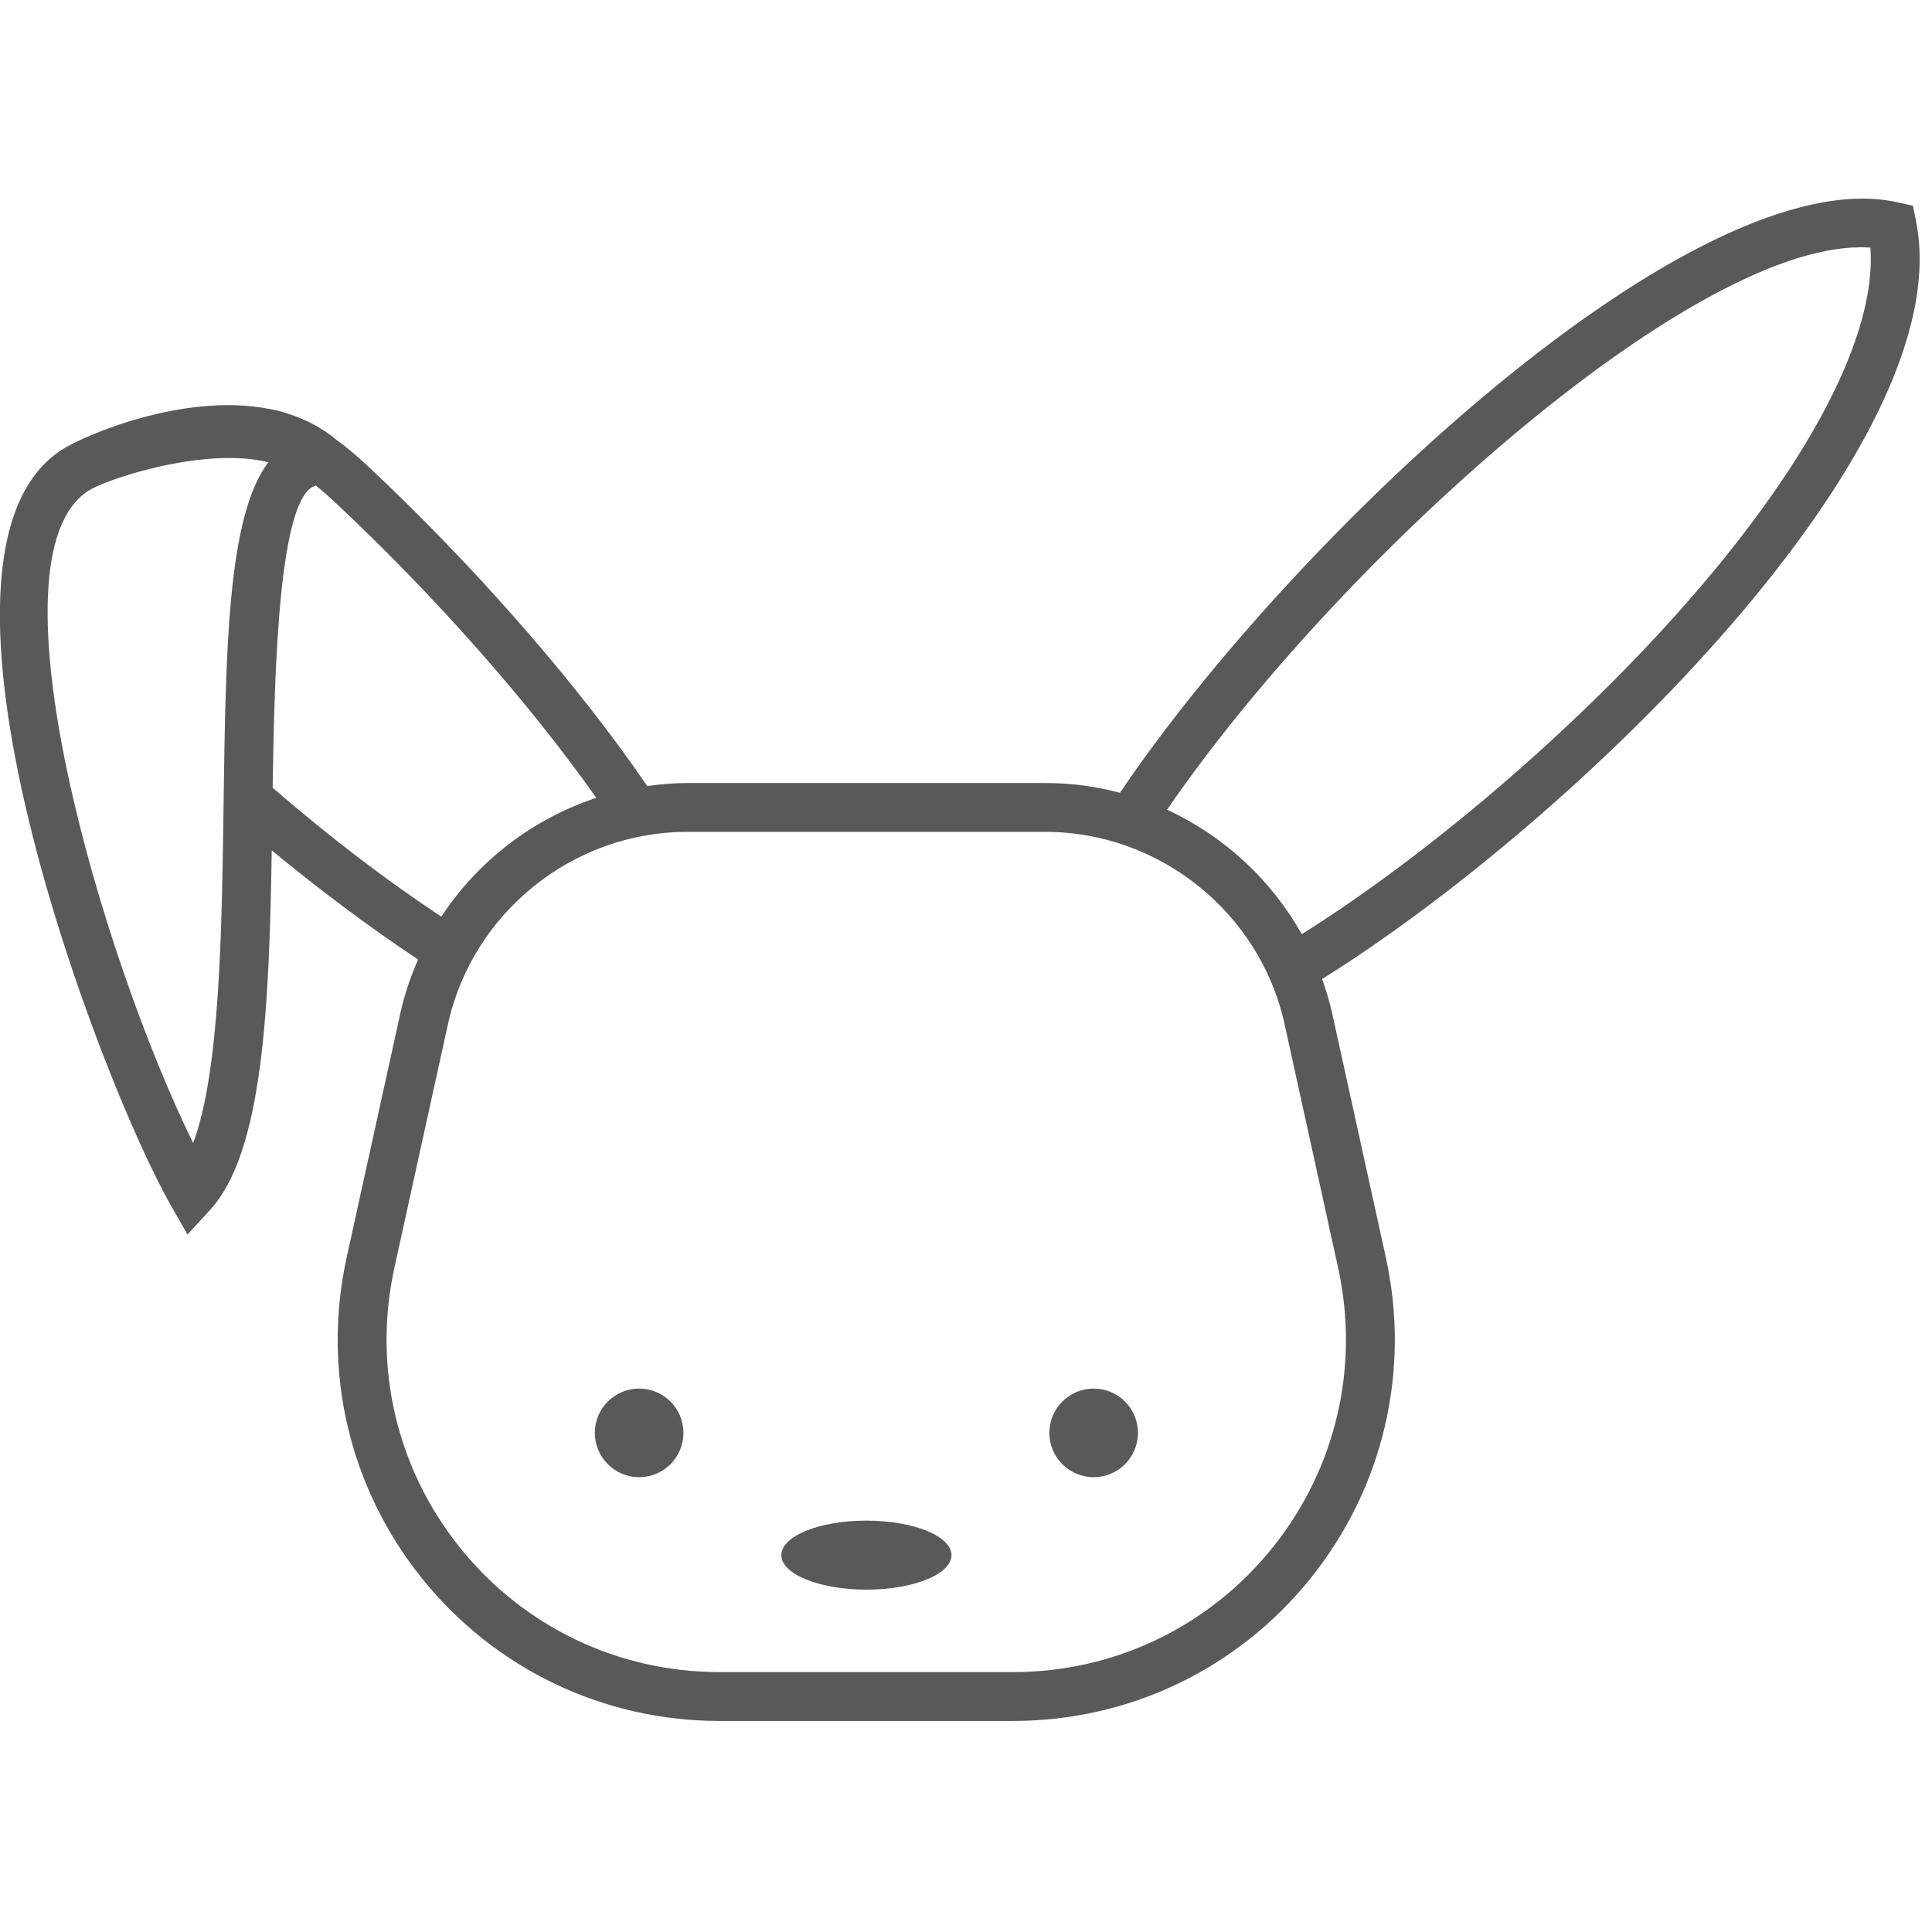 <?xml version="1.0" encoding="UTF-8" standalone="no"?>
<!DOCTYPE svg PUBLIC "-//W3C//DTD SVG 1.1//EN" "http://www.w3.org/Graphics/SVG/1.1/DTD/svg11.dtd">
<svg width="100%" height="100%" viewBox="0 0 50 50" version="1.1" xmlns="http://www.w3.org/2000/svg" xmlns:xlink="http://www.w3.org/1999/xlink" xml:space="preserve" xmlns:serif="http://www.serif.com/" style="fill-rule:evenodd;clip-rule:evenodd;stroke-linejoin:round;stroke-miterlimit:2;">
    <g id="Artboard1" transform="matrix(0.046,0,0,0.046,0,0)">
        <rect x="0" y="0" width="1080" height="1080" style="fill:none;"/>
        <g transform="matrix(6.646,0,0,6.646,943.67,711.691)">
            <path d="M0,-55.164C11.032,-67.507 16.896,-78.66 16.346,-86.123C16.078,-86.143 15.806,-86.152 15.527,-86.152C0.677,-86.152 -29.164,-59.059 -43.195,-38.537C-38.406,-36.334 -34.391,-32.634 -31.793,-28.003C-21.264,-34.616 -9.169,-44.904 0,-55.164M-33.25,-20.398C-35.322,-29.823 -43.83,-36.664 -53.479,-36.664L-83.839,-36.664C-93.488,-36.664 -101.996,-29.823 -104.068,-20.397L-108.604,0.236C-110.444,8.616 -108.418,17.256 -103.042,23.942C-97.665,30.629 -89.662,34.463 -81.082,34.463L-56.235,34.463C-47.657,34.463 -39.653,30.629 -34.276,23.942C-28.9,17.257 -26.874,8.616 -28.715,0.236L-33.25,-20.398ZM-104.629,-29.489C-101.53,-34.206 -96.886,-37.773 -91.512,-39.545C-97.033,-47.379 -104.982,-56.487 -113.819,-64.741C-114.264,-65.156 -114.748,-65.578 -115.256,-65.982C-118.396,-65.15 -118.763,-50.372 -118.909,-40.401C-113.854,-36.024 -109.017,-32.384 -104.629,-29.489M-119.274,-67.953C-120.304,-68.207 -121.433,-68.314 -122.597,-68.314C-127.625,-68.314 -133.319,-66.317 -134.522,-65.533C-143.297,-59.831 -133.414,-26.121 -125.638,-10.323C-123.376,-16.37 -123.213,-28.215 -123.065,-38.873C-122.882,-52.195 -122.729,-63.384 -119.274,-67.953M-30.07,-24.206C-29.733,-23.256 -29.432,-22.288 -29.212,-21.286L-24.677,-0.65C-22.564,8.959 -24.889,18.866 -31.054,26.534C-37.219,34.201 -46.397,38.599 -56.235,38.599L-81.082,38.599C-90.92,38.599 -100.1,34.2 -106.265,26.534C-112.43,18.866 -114.754,8.959 -112.642,-0.65L-108.106,-21.285C-107.757,-22.879 -107.237,-24.403 -106.599,-25.859C-110.828,-28.664 -115.077,-31.875 -118.986,-35.098C-119.202,-21.695 -119.739,-9.535 -124.203,-4.666L-126.117,-2.577L-127.522,-5.037C-133.502,-15.503 -150.509,-60.076 -136.777,-69C-134.976,-70.173 -126.441,-73.912 -119.154,-72.459C-118.613,-72.366 -118.066,-72.226 -117.51,-72.03C-116.08,-71.565 -114.726,-70.864 -113.515,-69.859L-113.51,-69.854C-112.686,-69.255 -111.848,-68.559 -110.997,-67.764C-110.428,-67.232 -109.857,-66.691 -109.286,-66.143L-109.281,-66.14L-109.282,-66.14C-101.146,-58.331 -92.938,-48.965 -87.202,-40.544C-86.097,-40.698 -84.977,-40.8 -83.839,-40.8L-53.479,-40.8C-51.319,-40.8 -49.206,-40.513 -47.183,-39.974C-32.549,-61.649 1.524,-93.763 18.631,-89.961L19.946,-89.669L20.21,-88.348C24.011,-69.347 -8.619,-37.605 -30.07,-24.206" style="fill:rgb(88,89,91);fill-rule:nonzero;"/>
        </g>
        <g transform="matrix(21.6,0,0,21.6,-3.407,-0.658)">
            <circle cx="16.805" cy="37.352" r="1.154" style="fill:rgb(88,89,91);"/>
        </g>
        <g transform="matrix(21.6,0,0,21.6,252.309,-0.658)">
            <circle cx="16.805" cy="37.352" r="1.154" style="fill:rgb(88,89,91);"/>
        </g>
        <g transform="matrix(21.6,0,0,21.6,-51.93,0)">
            <ellipse cx="24.971" cy="40.506" rx="2.216" ry="0.899" style="fill:rgb(88,89,91);"/>
        </g>
    </g>
</svg>
